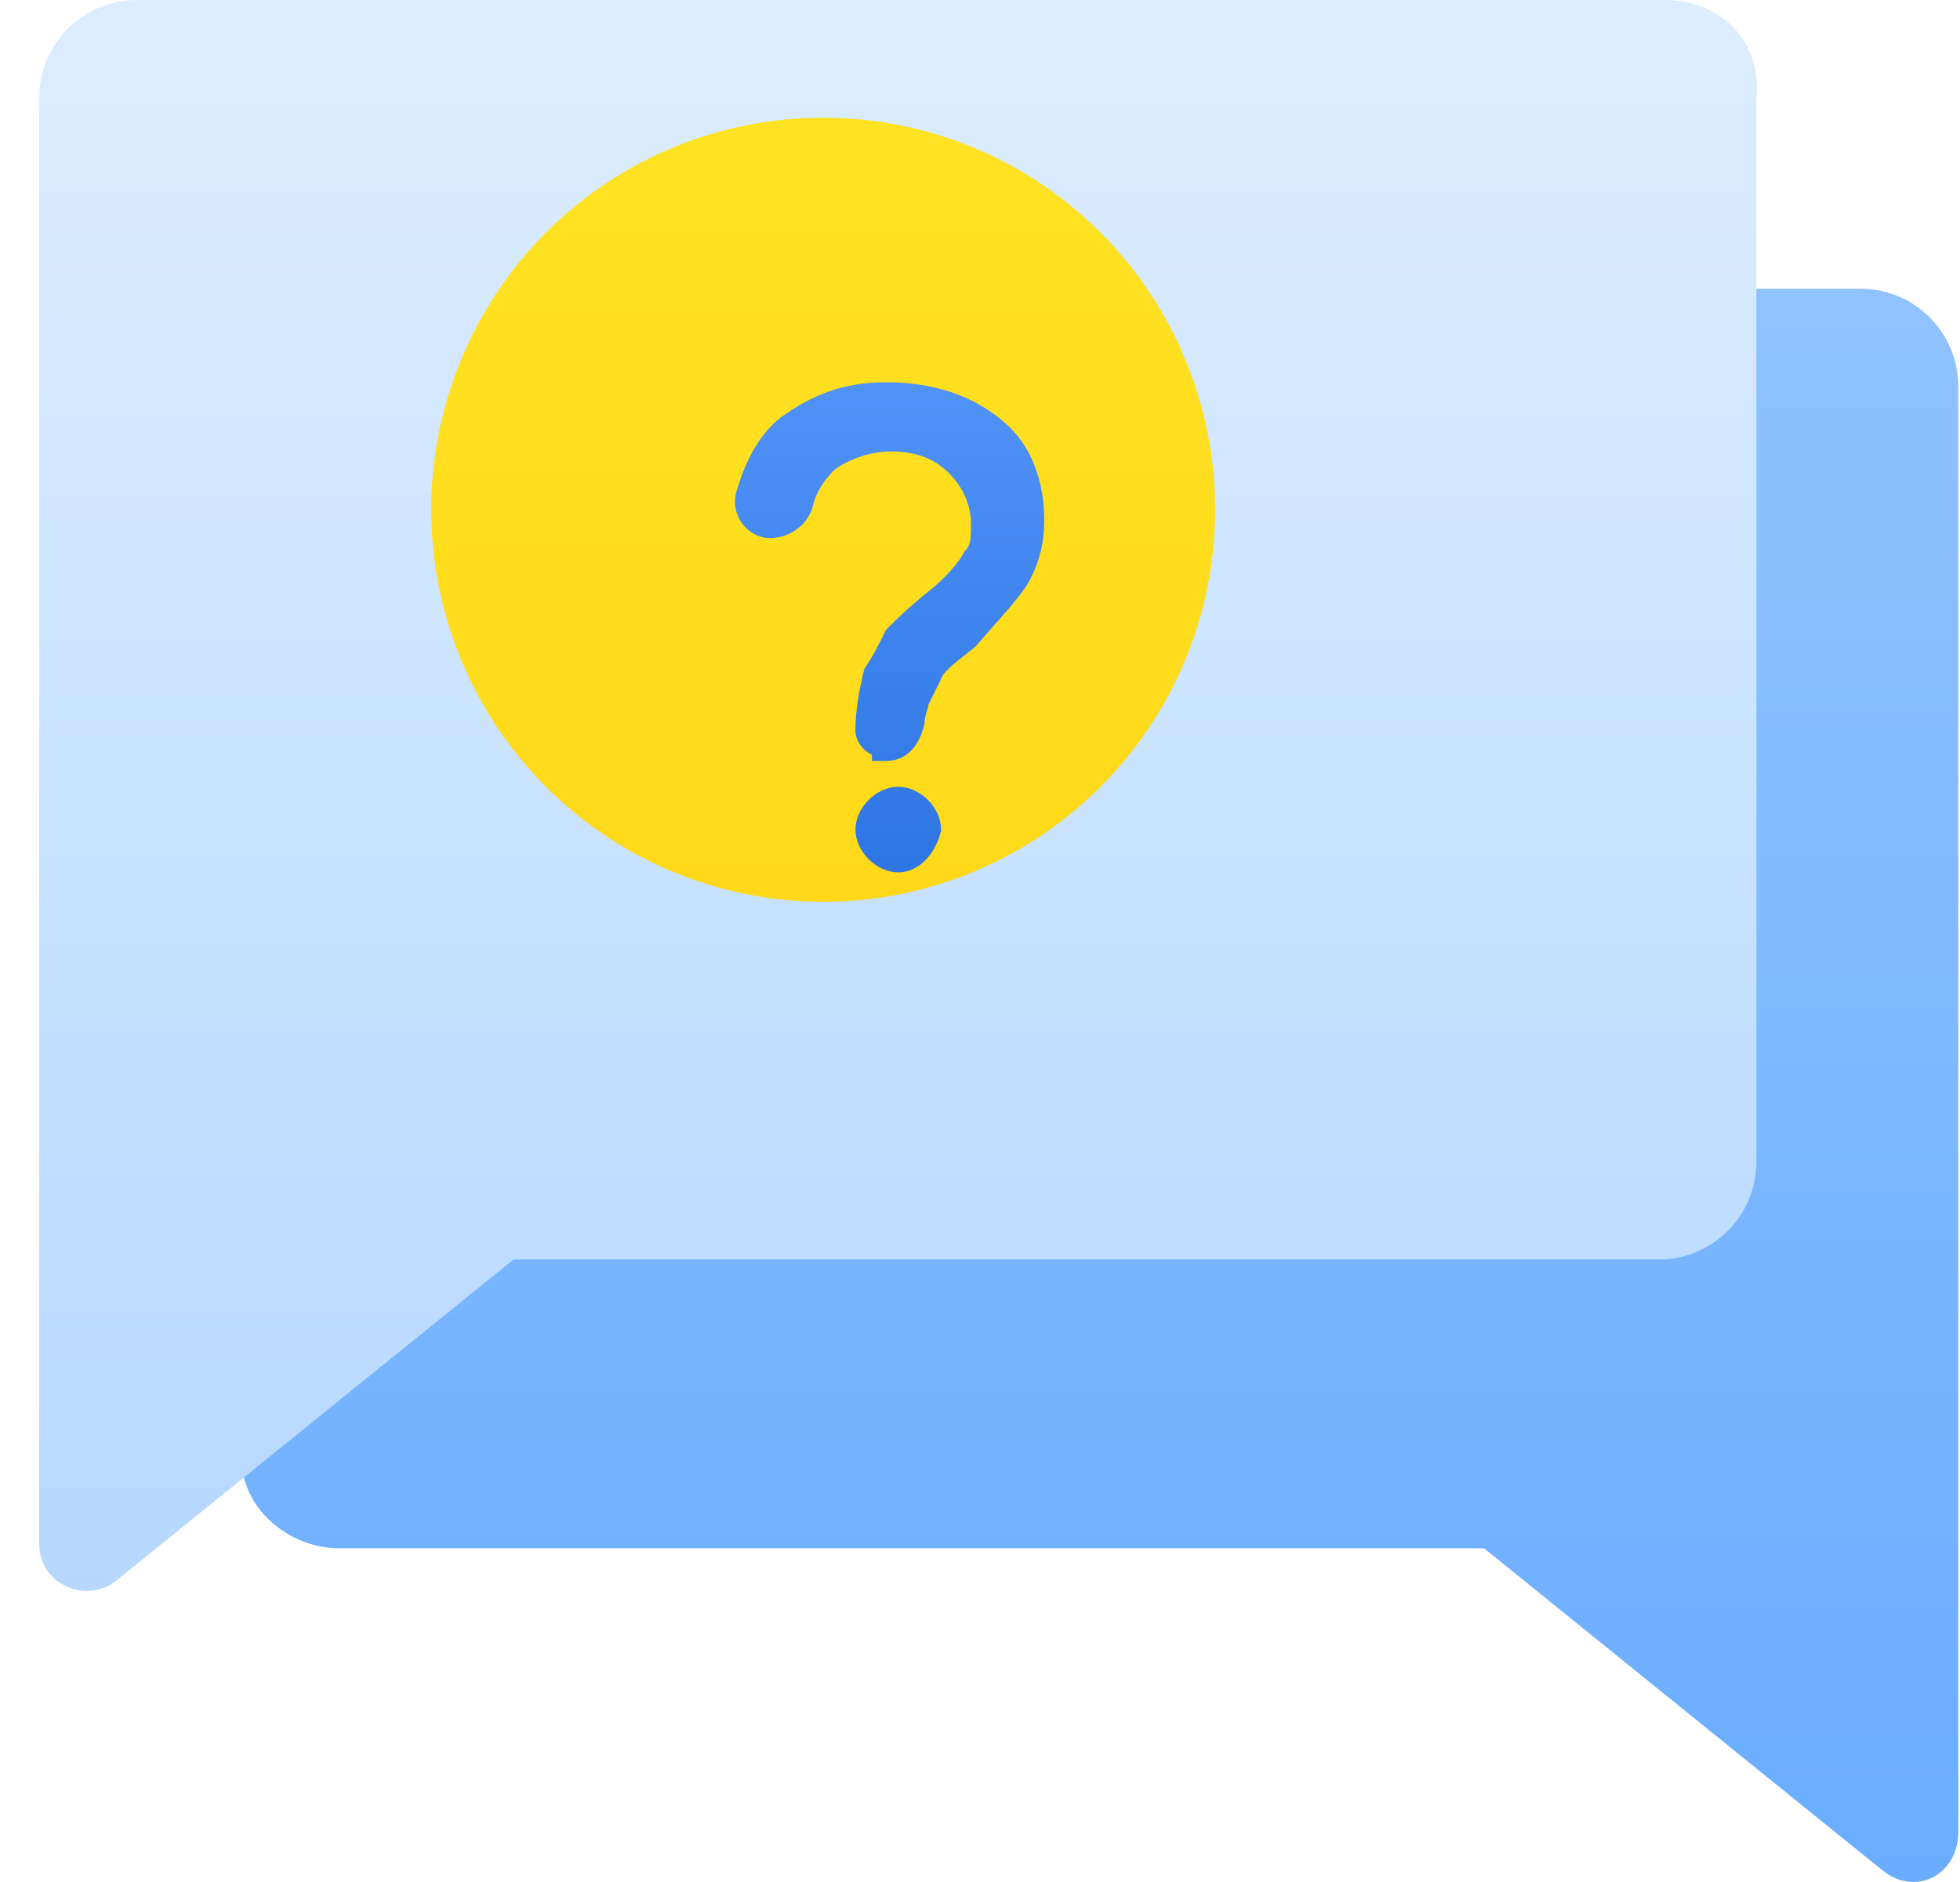 <svg width="50" height="48" viewBox="0 0 50 48" fill="none" xmlns="http://www.w3.org/2000/svg">
<path d="M6.151 32.257V37.124C6.151 38.515 7.403 39.489 8.655 39.489H37.858L48.01 47.693C48.845 48.389 49.957 47.833 49.957 46.72V39.489V9.867C49.957 8.477 48.845 7.364 47.454 7.364H43.699" fill="url(#paint0_linear)"/>
<g filter="url(#filter0_di)">
<path d="M42.442 0H3.503C2.113 0 1 1.113 1 2.503V32.124V39.356C1 40.468 2.252 40.885 2.947 40.329L13.099 32.124H42.303C43.693 32.124 44.806 31.012 44.806 29.621V2.503C44.945 0.973 43.832 0 42.442 0Z" fill="url(#paint1_linear)"/>
</g>
<g filter="url(#filter1_i)">
<circle cx="23" cy="16" r="10" fill="url(#paint2_linear)"/>
</g>
<path d="M22.494 19.053C22.284 19.053 22.073 18.842 22.073 18.632C22.073 18.105 22.178 17.579 22.284 17.158C22.494 16.842 22.599 16.632 22.81 16.21C23.02 16 23.336 15.684 23.863 15.263C24.389 14.842 24.705 14.421 24.81 14.21C25.02 14 25.02 13.684 25.02 13.368C25.02 12.842 24.81 12.316 24.389 11.895C23.968 11.474 23.442 11.263 22.705 11.263C22.178 11.263 21.547 11.474 21.126 11.79C20.81 12.105 20.599 12.421 20.494 12.842C20.389 13.263 19.968 13.474 19.652 13.474C19.231 13.474 18.915 13.053 19.02 12.632C19.231 11.895 19.547 11.263 20.073 10.842C20.81 10.316 21.547 10 22.599 10C23.757 10 24.705 10.316 25.442 10.947C26.073 11.474 26.389 12.316 26.389 13.263C26.389 13.79 26.284 14.21 26.073 14.632C25.863 15.053 25.336 15.579 24.705 16.316C24.178 16.737 23.863 16.947 23.757 17.263C23.652 17.474 23.547 17.684 23.442 17.895C23.442 18 23.336 18.21 23.336 18.421C23.231 18.842 23.02 19.158 22.599 19.158H22.494V19.053ZM22.915 22C22.494 22 22.073 21.579 22.073 21.158C22.073 20.737 22.494 20.316 22.915 20.316C23.336 20.316 23.757 20.737 23.757 21.158C23.652 21.579 23.336 22 22.915 22Z" fill="url(#paint3_linear)" stroke="url(#paint4_linear)" stroke-width="0.5"/>
<defs>
<filter id="filter0_di" x="-1" y="-3" width="50.818" height="49.575" filterUnits="userSpaceOnUse" color-interpolation-filters="sRGB">
<feFlood flood-opacity="0" result="BackgroundImageFix"/>
<feColorMatrix in="SourceAlpha" type="matrix" values="0 0 0 0 0 0 0 0 0 0 0 0 0 0 0 0 0 0 127 0"/>
<feOffset dx="2" dy="3"/>
<feGaussianBlur stdDeviation="1.5"/>
<feColorMatrix type="matrix" values="0 0 0 0 0 0 0 0 0 0.231 0 0 0 0 1 0 0 0 0.2 0"/>
<feBlend mode="normal" in2="BackgroundImageFix" result="effect1_dropShadow"/>
<feBlend mode="normal" in="SourceGraphic" in2="effect1_dropShadow" result="shape"/>
<feColorMatrix in="SourceAlpha" type="matrix" values="0 0 0 0 0 0 0 0 0 0 0 0 0 0 0 0 0 0 127 0" result="hardAlpha"/>
<feOffset dx="-2" dy="-3"/>
<feGaussianBlur stdDeviation="2.5"/>
<feComposite in2="hardAlpha" operator="arithmetic" k2="-1" k3="1"/>
<feColorMatrix type="matrix" values="0 0 0 0 0 0 0 0 0 0.231 0 0 0 0 1 0 0 0 0.15 0"/>
<feBlend mode="normal" in2="shape" result="effect2_innerShadow"/>
</filter>
<filter id="filter1_i" x="11" y="3" width="22" height="23" filterUnits="userSpaceOnUse" color-interpolation-filters="sRGB">
<feFlood flood-opacity="0" result="BackgroundImageFix"/>
<feBlend mode="normal" in="SourceGraphic" in2="BackgroundImageFix" result="shape"/>
<feColorMatrix in="SourceAlpha" type="matrix" values="0 0 0 0 0 0 0 0 0 0 0 0 0 0 0 0 0 0 127 0" result="hardAlpha"/>
<feOffset dx="-2" dy="-3"/>
<feGaussianBlur stdDeviation="2.5"/>
<feComposite in2="hardAlpha" operator="arithmetic" k2="-1" k3="1"/>
<feColorMatrix type="matrix" values="0 0 0 0 0.776 0 0 0 0 0.396 0 0 0 0 0.055 0 0 0 0.15 0"/>
<feBlend mode="normal" in2="shape" result="effect1_innerShadow"/>
</filter>
<linearGradient id="paint0_linear" x1="28.054" y1="7.364" x2="28.054" y2="48" gradientUnits="userSpaceOnUse">
<stop stop-color="#90C2FF"/>
<stop offset="1" stop-color="#6AADFF"/>
</linearGradient>
<linearGradient id="paint1_linear" x1="22.909" y1="0" x2="22.909" y2="40.575" gradientUnits="userSpaceOnUse">
<stop stop-color="#DCEDFF"/>
<stop offset="1" stop-color="#B6D8FF"/>
</linearGradient>
<linearGradient id="paint2_linear" x1="23" y1="6" x2="23" y2="26" gradientUnits="userSpaceOnUse">
<stop stop-color="#FFE323"/>
<stop offset="1" stop-color="#FFD919"/>
</linearGradient>
<linearGradient id="paint3_linear" x1="22.694" y1="10" x2="22.694" y2="22" gradientUnits="userSpaceOnUse">
<stop stop-color="#4F92F8"/>
<stop offset="1" stop-color="#2E76E3"/>
</linearGradient>
<linearGradient id="paint4_linear" x1="22.694" y1="10" x2="22.694" y2="22" gradientUnits="userSpaceOnUse">
<stop stop-color="#4F92F8"/>
<stop offset="1" stop-color="#2E76E3"/>
</linearGradient>
</defs>
</svg>
